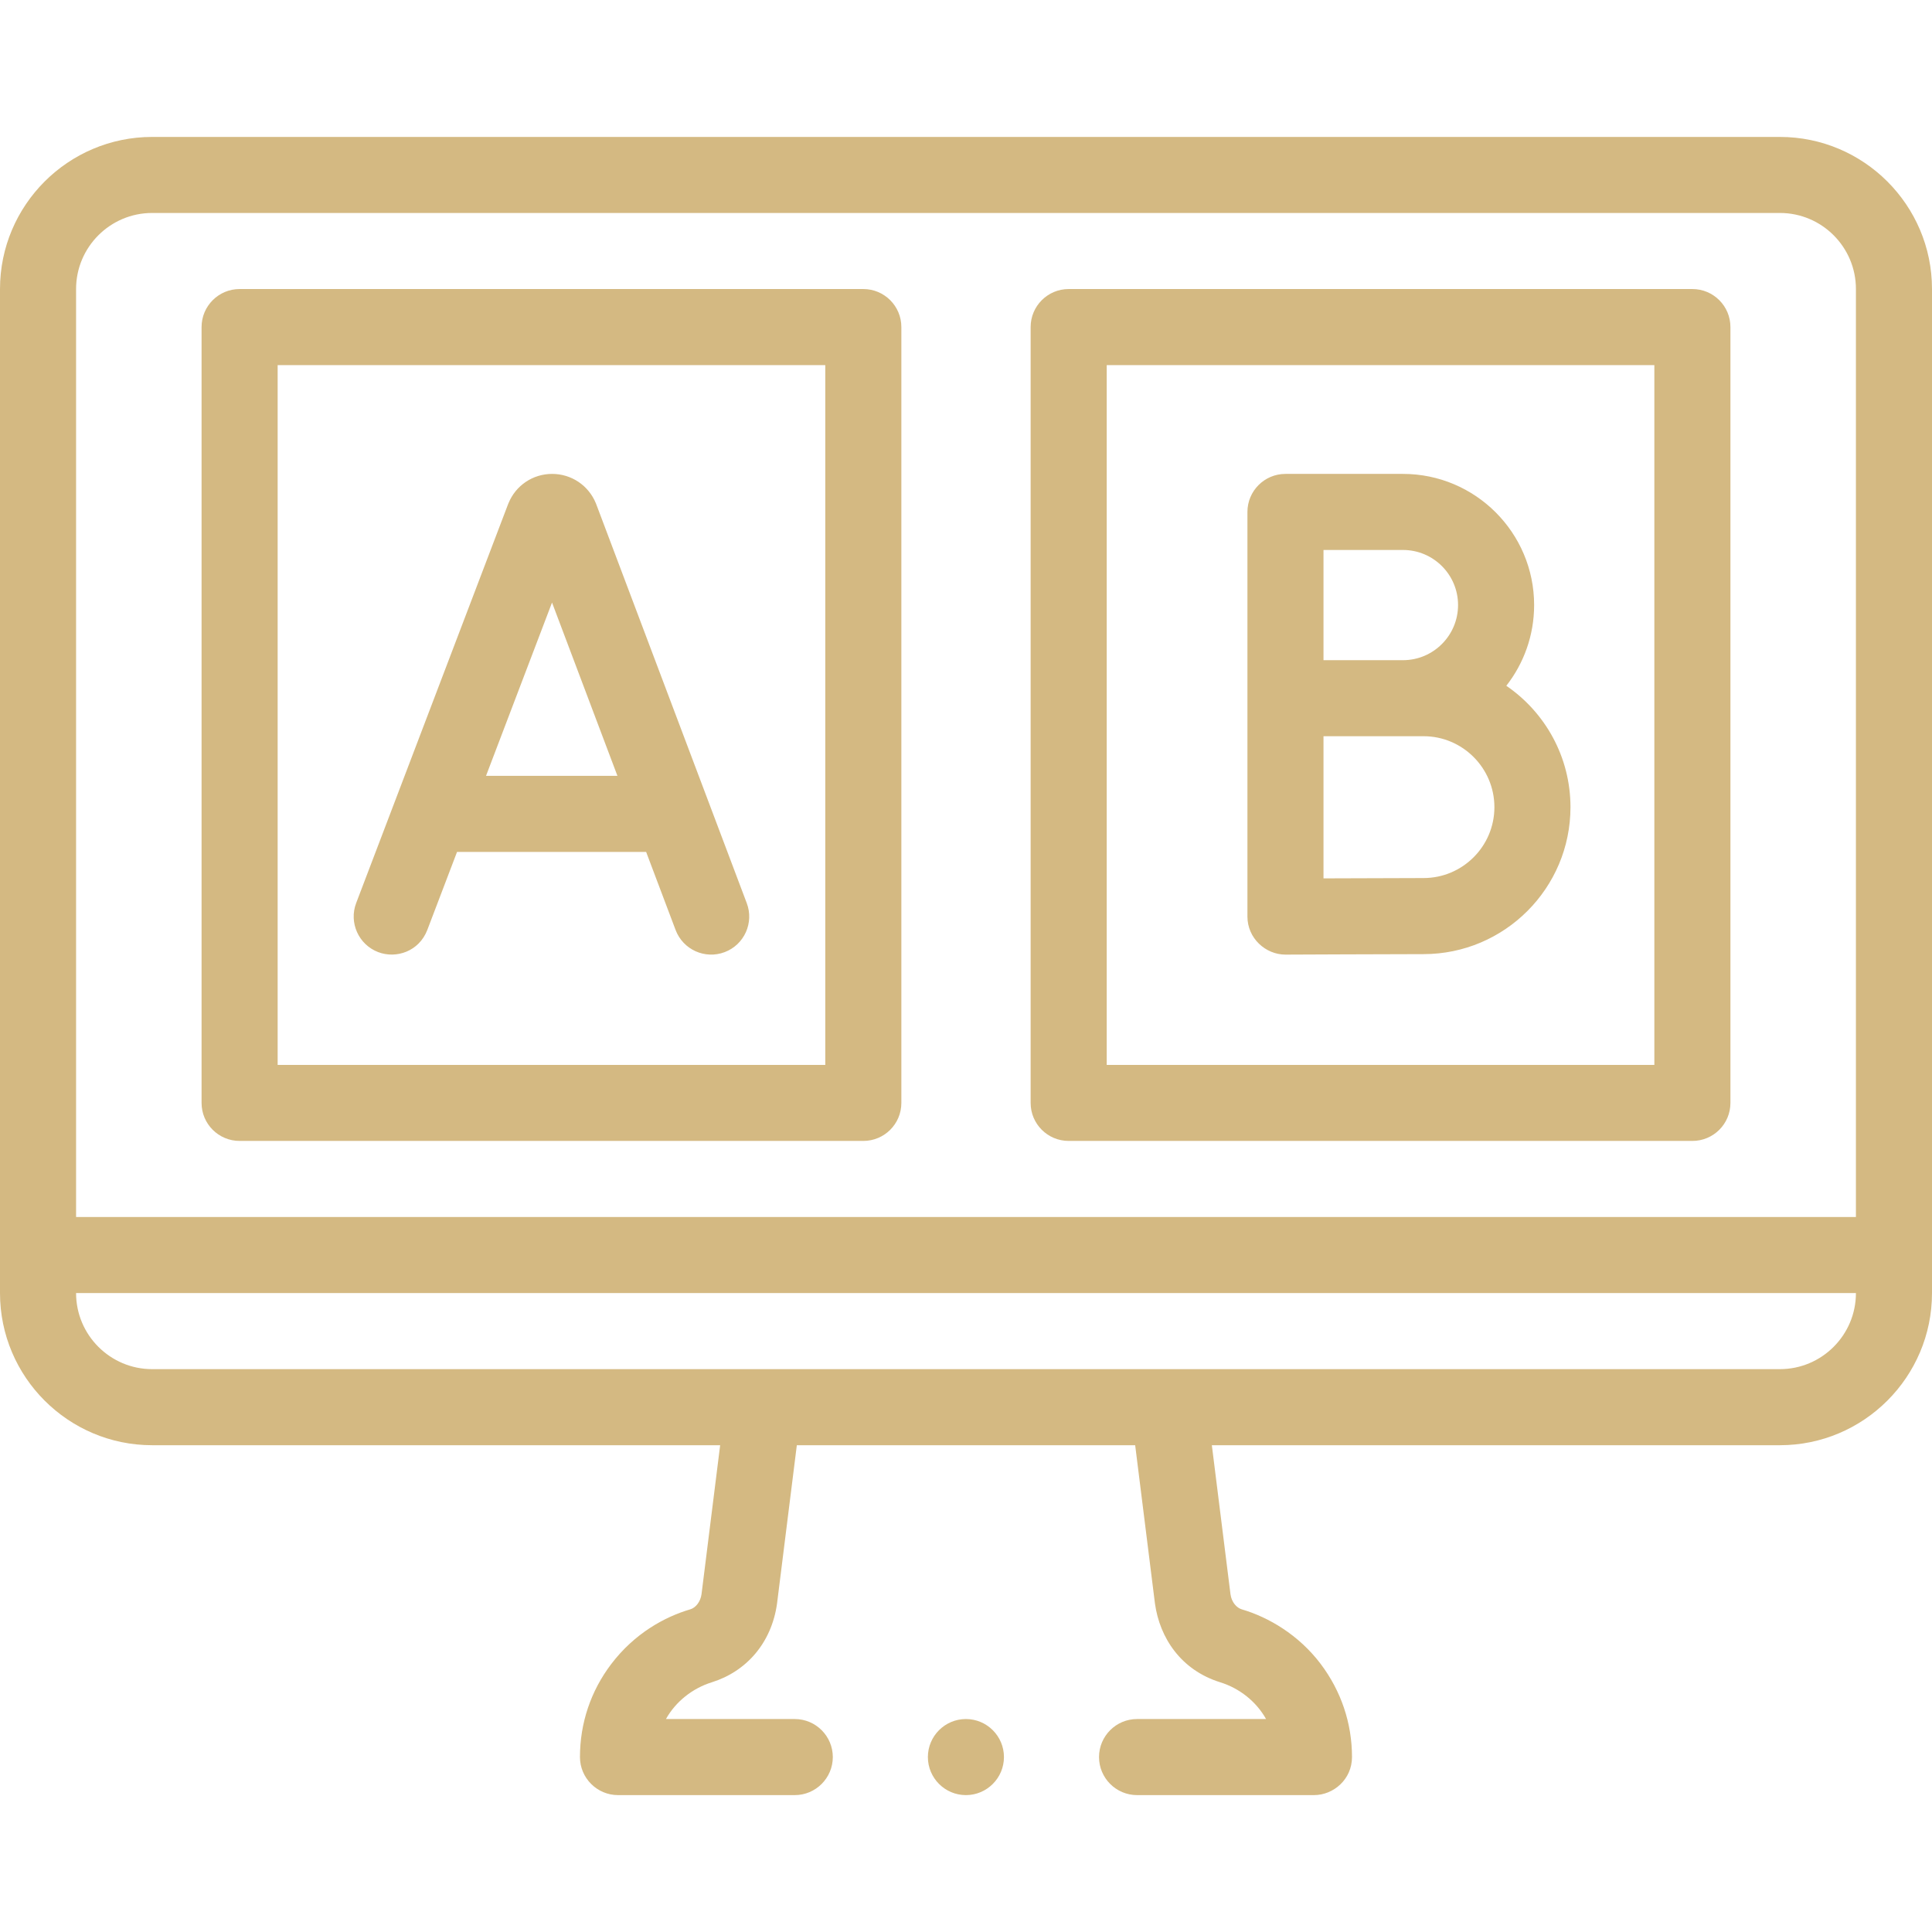 <svg width="48" height="48" viewBox="0 0 48 48" fill="none" xmlns="http://www.w3.org/2000/svg">
<g clip-path="url(#clip0)">
<path d="M18.553 22.438L14.813 12.526C14.809 12.518 14.806 12.509 14.803 12.501C14.621 12.059 14.195 11.774 13.718 11.774H13.717C13.239 11.774 12.813 12.06 12.633 12.503C12.63 12.51 12.627 12.517 12.624 12.524L8.849 22.436C8.664 22.923 8.909 23.469 9.396 23.655C9.845 23.826 10.409 23.637 10.615 23.108L11.355 21.166H16.053L16.785 23.105C16.97 23.594 17.515 23.84 18.003 23.656C18.491 23.472 18.738 22.926 18.553 22.438ZM12.075 19.276L13.715 14.97L15.34 19.276H12.075ZM31.937 23.717C31.44 23.717 30.992 23.308 30.992 22.772V12.719C30.992 12.197 31.415 11.774 31.937 11.774H34.857C36.654 11.774 38.115 13.236 38.115 15.032C38.115 15.788 37.857 16.484 37.424 17.038C38.386 17.696 39.018 18.802 39.018 20.054C39.018 22.067 37.38 23.705 35.367 23.705C34.636 23.705 31.938 23.717 31.937 23.717ZM32.882 18.291V21.823C33.733 21.819 34.916 21.815 35.367 21.815C36.338 21.815 37.128 21.025 37.128 20.054C37.128 19.082 36.338 18.291 35.367 18.291H32.882V18.291ZM32.882 16.402H34.857C35.612 16.402 36.225 15.787 36.225 15.032C36.225 14.277 35.612 13.664 34.857 13.664H32.882V16.402ZM42.047 28.346H26.551C26.029 28.346 25.606 27.924 25.606 27.402V8.126C25.606 7.604 26.029 7.181 26.551 7.181H42.047C42.569 7.181 42.992 7.604 42.992 8.126V27.402C42.992 27.924 42.569 28.346 42.047 28.346ZM27.496 26.457H41.102V9.071H27.496V26.457ZM21.449 28.346H5.953C5.431 28.346 5.008 27.924 5.008 27.402V8.126C5.008 7.604 5.431 7.181 5.953 7.181H21.449C21.971 7.181 22.394 7.604 22.394 8.126V27.402C22.394 27.924 21.971 28.346 21.449 28.346ZM6.898 26.457H20.504V9.071H6.898V26.457ZM24.943 43.654C24.943 44.174 24.519 44.599 23.998 44.599C23.476 44.599 23.053 44.174 23.053 43.654C23.053 43.133 23.476 42.709 23.998 42.709C24.519 42.709 24.943 43.133 24.943 43.654ZM48 7.181V32.126C48 34.21 46.304 35.906 44.221 35.906H30.108L30.571 39.607C30.597 39.805 30.723 39.946 30.852 39.984C31.511 40.177 32.266 40.615 32.815 41.344C33.319 42.014 33.59 42.811 33.59 43.654C33.59 44.205 33.133 44.599 32.646 44.599H28.25C27.728 44.599 27.305 44.174 27.305 43.654C27.305 43.133 27.728 42.709 28.25 42.709H31.455C31.209 42.271 30.793 41.944 30.316 41.796C29.34 41.492 28.814 40.693 28.695 39.842L28.203 35.906H19.797L19.305 39.842C19.169 40.819 18.541 41.529 17.684 41.796C17.207 41.945 16.791 42.271 16.545 42.709H19.746C20.267 42.709 20.691 43.133 20.691 43.654C20.691 44.174 20.267 44.599 19.746 44.599H15.354C14.835 44.599 14.409 44.175 14.409 43.654C14.409 42.811 14.678 42.012 15.185 41.344C15.764 40.581 16.514 40.17 17.148 39.984C17.289 39.942 17.403 39.793 17.429 39.608L17.892 35.906H3.78C1.696 35.906 0 34.21 0 32.126V7.181C0 5.097 1.696 3.402 3.78 3.402H44.221C46.304 3.402 48 5.097 48 7.181ZM46.11 32.126H1.89C1.89 33.168 2.738 34.016 3.78 34.016H44.221C45.263 34.016 46.11 33.168 46.11 32.126ZM46.11 7.181C46.11 6.139 45.263 5.291 44.221 5.291H3.78C2.738 5.291 1.89 6.139 1.89 7.181V30.236H46.11V7.181Z" fill="#D4B982"/>
</g>
<defs>
<clipPath id="clip0">
<rect width="48" height="48" fill="white"/>
</clipPath>
</defs>
</svg>
